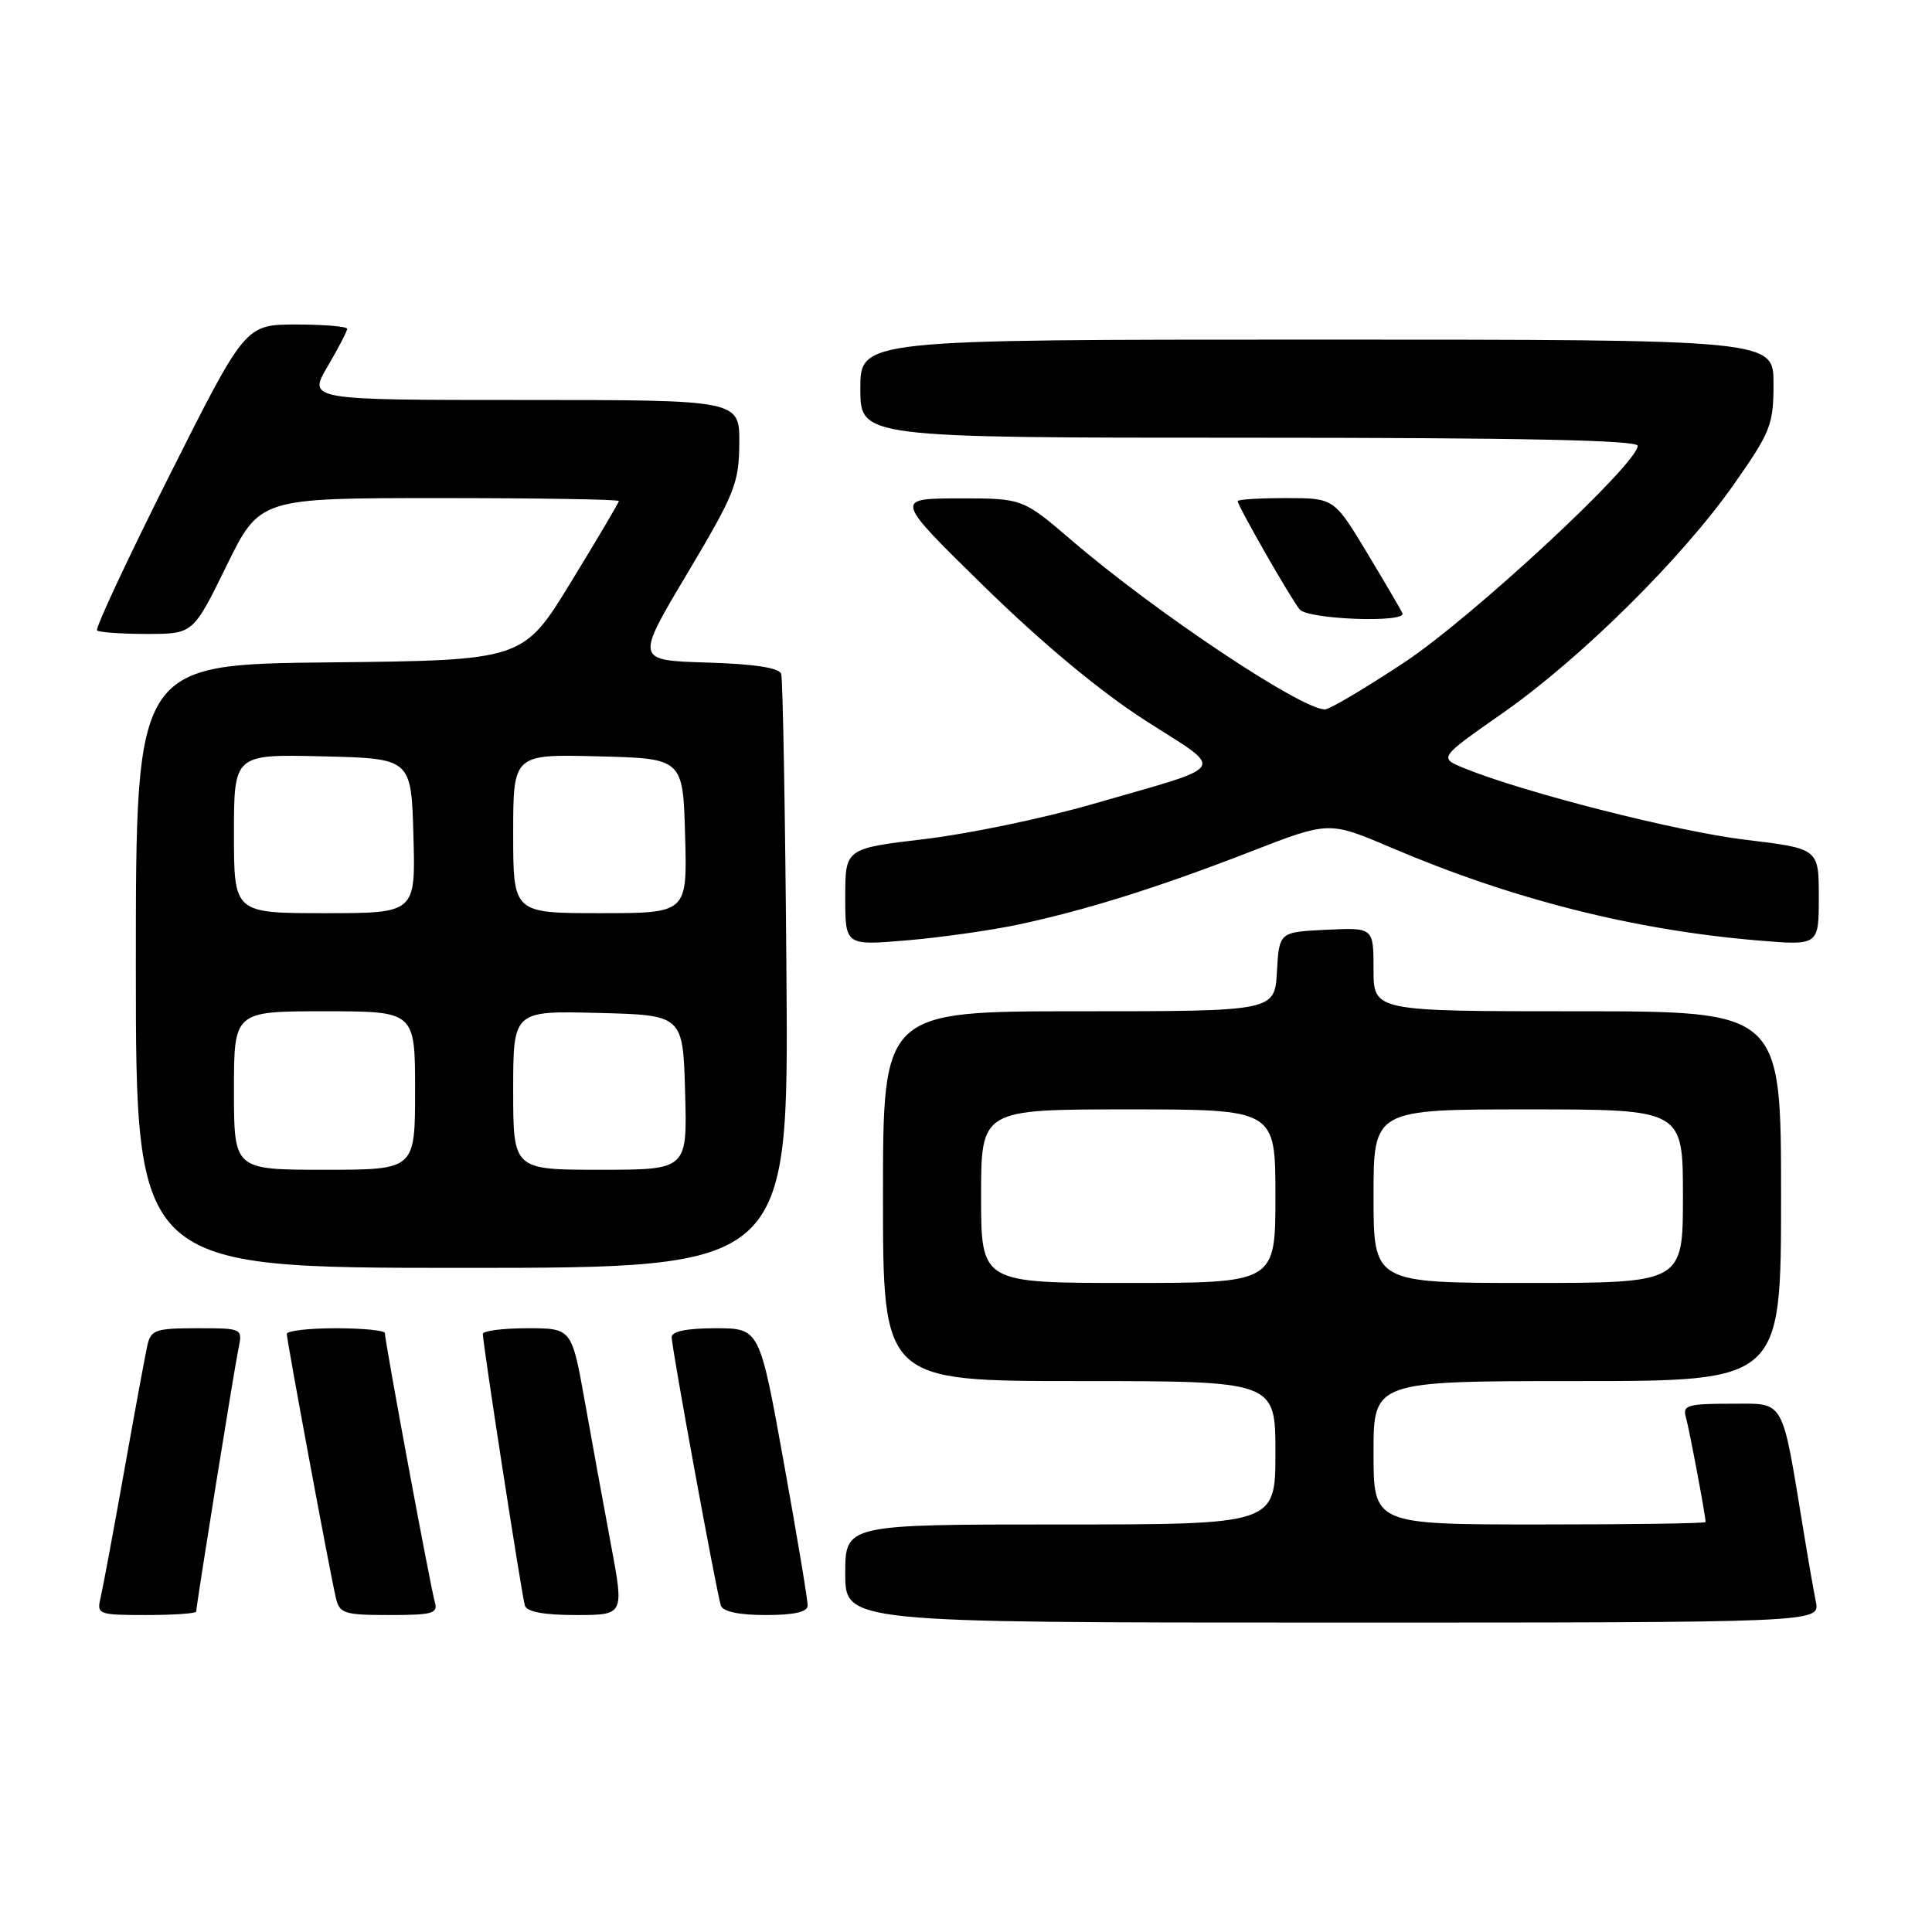 <?xml version="1.0" encoding="UTF-8" standalone="no"?>
<!DOCTYPE svg PUBLIC "-//W3C//DTD SVG 1.1//EN" "http://www.w3.org/Graphics/SVG/1.1/DTD/svg11.dtd" >
<svg xmlns="http://www.w3.org/2000/svg" xmlns:xlink="http://www.w3.org/1999/xlink" version="1.1" viewBox="0 0 256 256">
 <g >
 <path fill="currentColor"
d=" M 240.61 212.25 C 240.31 210.74 239.58 206.57 239.00 203.00 C 236.03 184.97 236.62 186.00 229.36 186.00 C 223.65 186.00 222.93 186.21 223.38 187.75 C 223.82 189.28 226.00 200.84 226.00 201.68 C 226.00 201.86 216.10 202.00 204.00 202.00 C 182.00 202.00 182.00 202.00 182.00 192.50 C 182.00 183.00 182.00 183.00 209.00 183.00 C 236.00 183.00 236.00 183.00 236.00 158.50 C 236.00 134.00 236.00 134.00 209.00 134.00 C 182.00 134.00 182.00 134.00 182.00 128.45 C 182.00 122.90 182.00 122.90 175.75 123.20 C 169.50 123.50 169.50 123.50 169.20 128.75 C 168.90 134.00 168.90 134.00 142.95 134.00 C 117.00 134.00 117.00 134.00 117.00 158.50 C 117.00 183.00 117.00 183.00 143.00 183.00 C 169.00 183.00 169.00 183.00 169.00 192.50 C 169.00 202.00 169.00 202.00 140.50 202.00 C 112.00 202.00 112.00 202.00 112.00 208.50 C 112.00 215.00 112.00 215.00 176.58 215.00 C 241.16 215.00 241.16 215.00 240.61 212.25 Z  M 26.00 213.54 C 26.00 212.74 31.00 181.60 31.59 178.75 C 32.16 176.00 32.16 176.00 26.10 176.00 C 20.63 176.00 19.99 176.22 19.53 178.25 C 19.25 179.49 17.86 187.03 16.44 195.00 C 15.02 202.97 13.61 210.51 13.32 211.75 C 12.80 213.91 13.05 214.00 19.39 214.00 C 23.03 214.00 26.00 213.79 26.00 213.54 Z  M 57.61 212.25 C 57.06 210.42 51.00 177.76 51.00 176.64 C 51.00 176.29 48.08 176.00 44.50 176.00 C 40.92 176.00 38.00 176.34 38.00 176.75 C 38.01 177.64 43.74 208.51 44.51 211.75 C 44.99 213.80 45.62 214.00 51.59 214.00 C 57.36 214.00 58.07 213.79 57.61 212.25 Z  M 80.97 204.75 C 80.02 199.66 78.45 191.11 77.50 185.75 C 75.76 176.00 75.76 176.00 69.88 176.00 C 66.65 176.00 63.99 176.34 63.98 176.75 C 63.96 177.96 69.13 211.38 69.55 212.75 C 69.81 213.58 72.09 214.00 76.32 214.00 C 82.70 214.00 82.70 214.00 80.97 204.75 Z  M 107.02 212.75 C 107.04 212.06 105.61 203.51 103.85 193.75 C 100.65 176.00 100.65 176.00 94.82 176.00 C 91.04 176.00 89.00 176.41 89.00 177.17 C 89.00 178.60 94.94 211.00 95.52 212.75 C 95.79 213.55 97.93 214.00 101.47 214.00 C 105.21 214.00 107.01 213.60 107.02 212.75 Z  M 104.21 129.25 C 104.05 107.94 103.73 89.95 103.51 89.29 C 103.23 88.48 99.93 87.98 93.65 87.79 C 84.20 87.50 84.20 87.50 91.06 76.00 C 97.36 65.42 97.92 64.04 97.96 58.75 C 98.00 53.00 98.00 53.00 69.40 53.00 C 40.81 53.00 40.81 53.00 43.40 48.57 C 44.83 46.14 46.00 43.89 46.00 43.57 C 46.00 43.26 42.96 43.00 39.25 43.00 C 32.50 43.01 32.50 43.01 22.44 63.03 C 16.91 74.04 12.60 83.27 12.86 83.53 C 13.12 83.79 16.09 84.00 19.46 84.00 C 25.59 84.00 25.59 84.00 30.00 75.00 C 34.41 66.00 34.41 66.00 58.21 66.00 C 71.29 66.00 82.00 66.17 82.00 66.39 C 82.00 66.60 79.14 71.43 75.65 77.14 C 69.31 87.50 69.31 87.50 43.65 87.77 C 18.00 88.03 18.00 88.03 18.00 128.02 C 18.00 168.00 18.00 168.00 61.25 168.00 C 104.50 168.00 104.50 168.00 104.21 129.25 Z  M 134.83 122.53 C 143.88 120.61 153.50 117.59 165.80 112.81 C 176.10 108.81 176.10 108.81 184.30 112.30 C 200.37 119.16 216.54 123.25 232.98 124.62 C 241.00 125.29 241.00 125.29 241.00 118.86 C 241.00 112.44 241.00 112.44 231.25 111.27 C 222.26 110.19 201.91 105.01 193.99 101.78 C 190.65 100.41 190.65 100.41 199.07 94.52 C 209.46 87.26 222.92 73.94 229.81 64.09 C 234.63 57.22 235.00 56.26 235.00 50.84 C 235.00 45.00 235.00 45.00 174.50 45.00 C 114.00 45.00 114.00 45.00 114.00 51.50 C 114.00 58.00 114.00 58.00 165.50 58.00 C 201.31 58.00 217.00 58.32 217.00 59.07 C 217.00 61.47 195.08 81.81 186.08 87.77 C 180.90 91.20 176.17 94.00 175.56 94.00 C 172.40 94.00 153.12 81.14 142.00 71.60 C 135.50 66.03 135.50 66.03 127.00 66.04 C 118.50 66.06 118.50 66.06 130.50 77.80 C 138.18 85.31 145.84 91.67 151.78 95.48 C 162.47 102.34 163.17 101.23 144.79 106.54 C 138.35 108.41 128.34 110.49 122.54 111.18 C 112.00 112.43 112.00 112.43 112.00 118.86 C 112.00 125.29 112.00 125.29 120.08 124.61 C 124.52 124.24 131.16 123.30 134.83 122.53 Z  M 185.83 81.25 C 185.65 80.84 183.54 77.24 181.14 73.25 C 176.77 66.00 176.77 66.00 170.39 66.00 C 166.87 66.00 164.00 66.18 164.00 66.40 C 164.00 67.03 171.05 79.35 172.21 80.75 C 173.32 82.09 186.42 82.57 185.83 81.25 Z  M 130.00 158.50 C 130.00 147.00 130.00 147.00 149.50 147.00 C 169.00 147.00 169.00 147.00 169.00 158.50 C 169.00 170.00 169.00 170.00 149.50 170.00 C 130.00 170.00 130.00 170.00 130.00 158.50 Z  M 182.00 158.50 C 182.00 147.00 182.00 147.00 202.50 147.00 C 223.00 147.00 223.00 147.00 223.00 158.50 C 223.00 170.00 223.00 170.00 202.50 170.00 C 182.00 170.00 182.00 170.00 182.00 158.50 Z  M 31.00 144.50 C 31.00 134.00 31.00 134.00 43.00 134.00 C 55.00 134.00 55.00 134.00 55.00 144.50 C 55.00 155.00 55.00 155.00 43.00 155.00 C 31.00 155.00 31.00 155.00 31.00 144.50 Z  M 68.00 144.47 C 68.00 133.93 68.00 133.93 79.25 134.22 C 90.50 134.50 90.50 134.50 90.78 144.75 C 91.07 155.00 91.07 155.00 79.53 155.00 C 68.00 155.00 68.00 155.00 68.00 144.47 Z  M 31.00 110.47 C 31.00 99.94 31.00 99.94 42.75 100.22 C 54.50 100.50 54.50 100.50 54.78 110.75 C 55.07 121.00 55.07 121.00 43.03 121.00 C 31.00 121.00 31.00 121.00 31.00 110.47 Z  M 68.00 110.47 C 68.00 99.93 68.00 99.93 79.25 100.22 C 90.50 100.50 90.50 100.50 90.78 110.75 C 91.07 121.00 91.07 121.00 79.53 121.00 C 68.00 121.00 68.00 121.00 68.00 110.47 Z "/>
</g>
</svg>